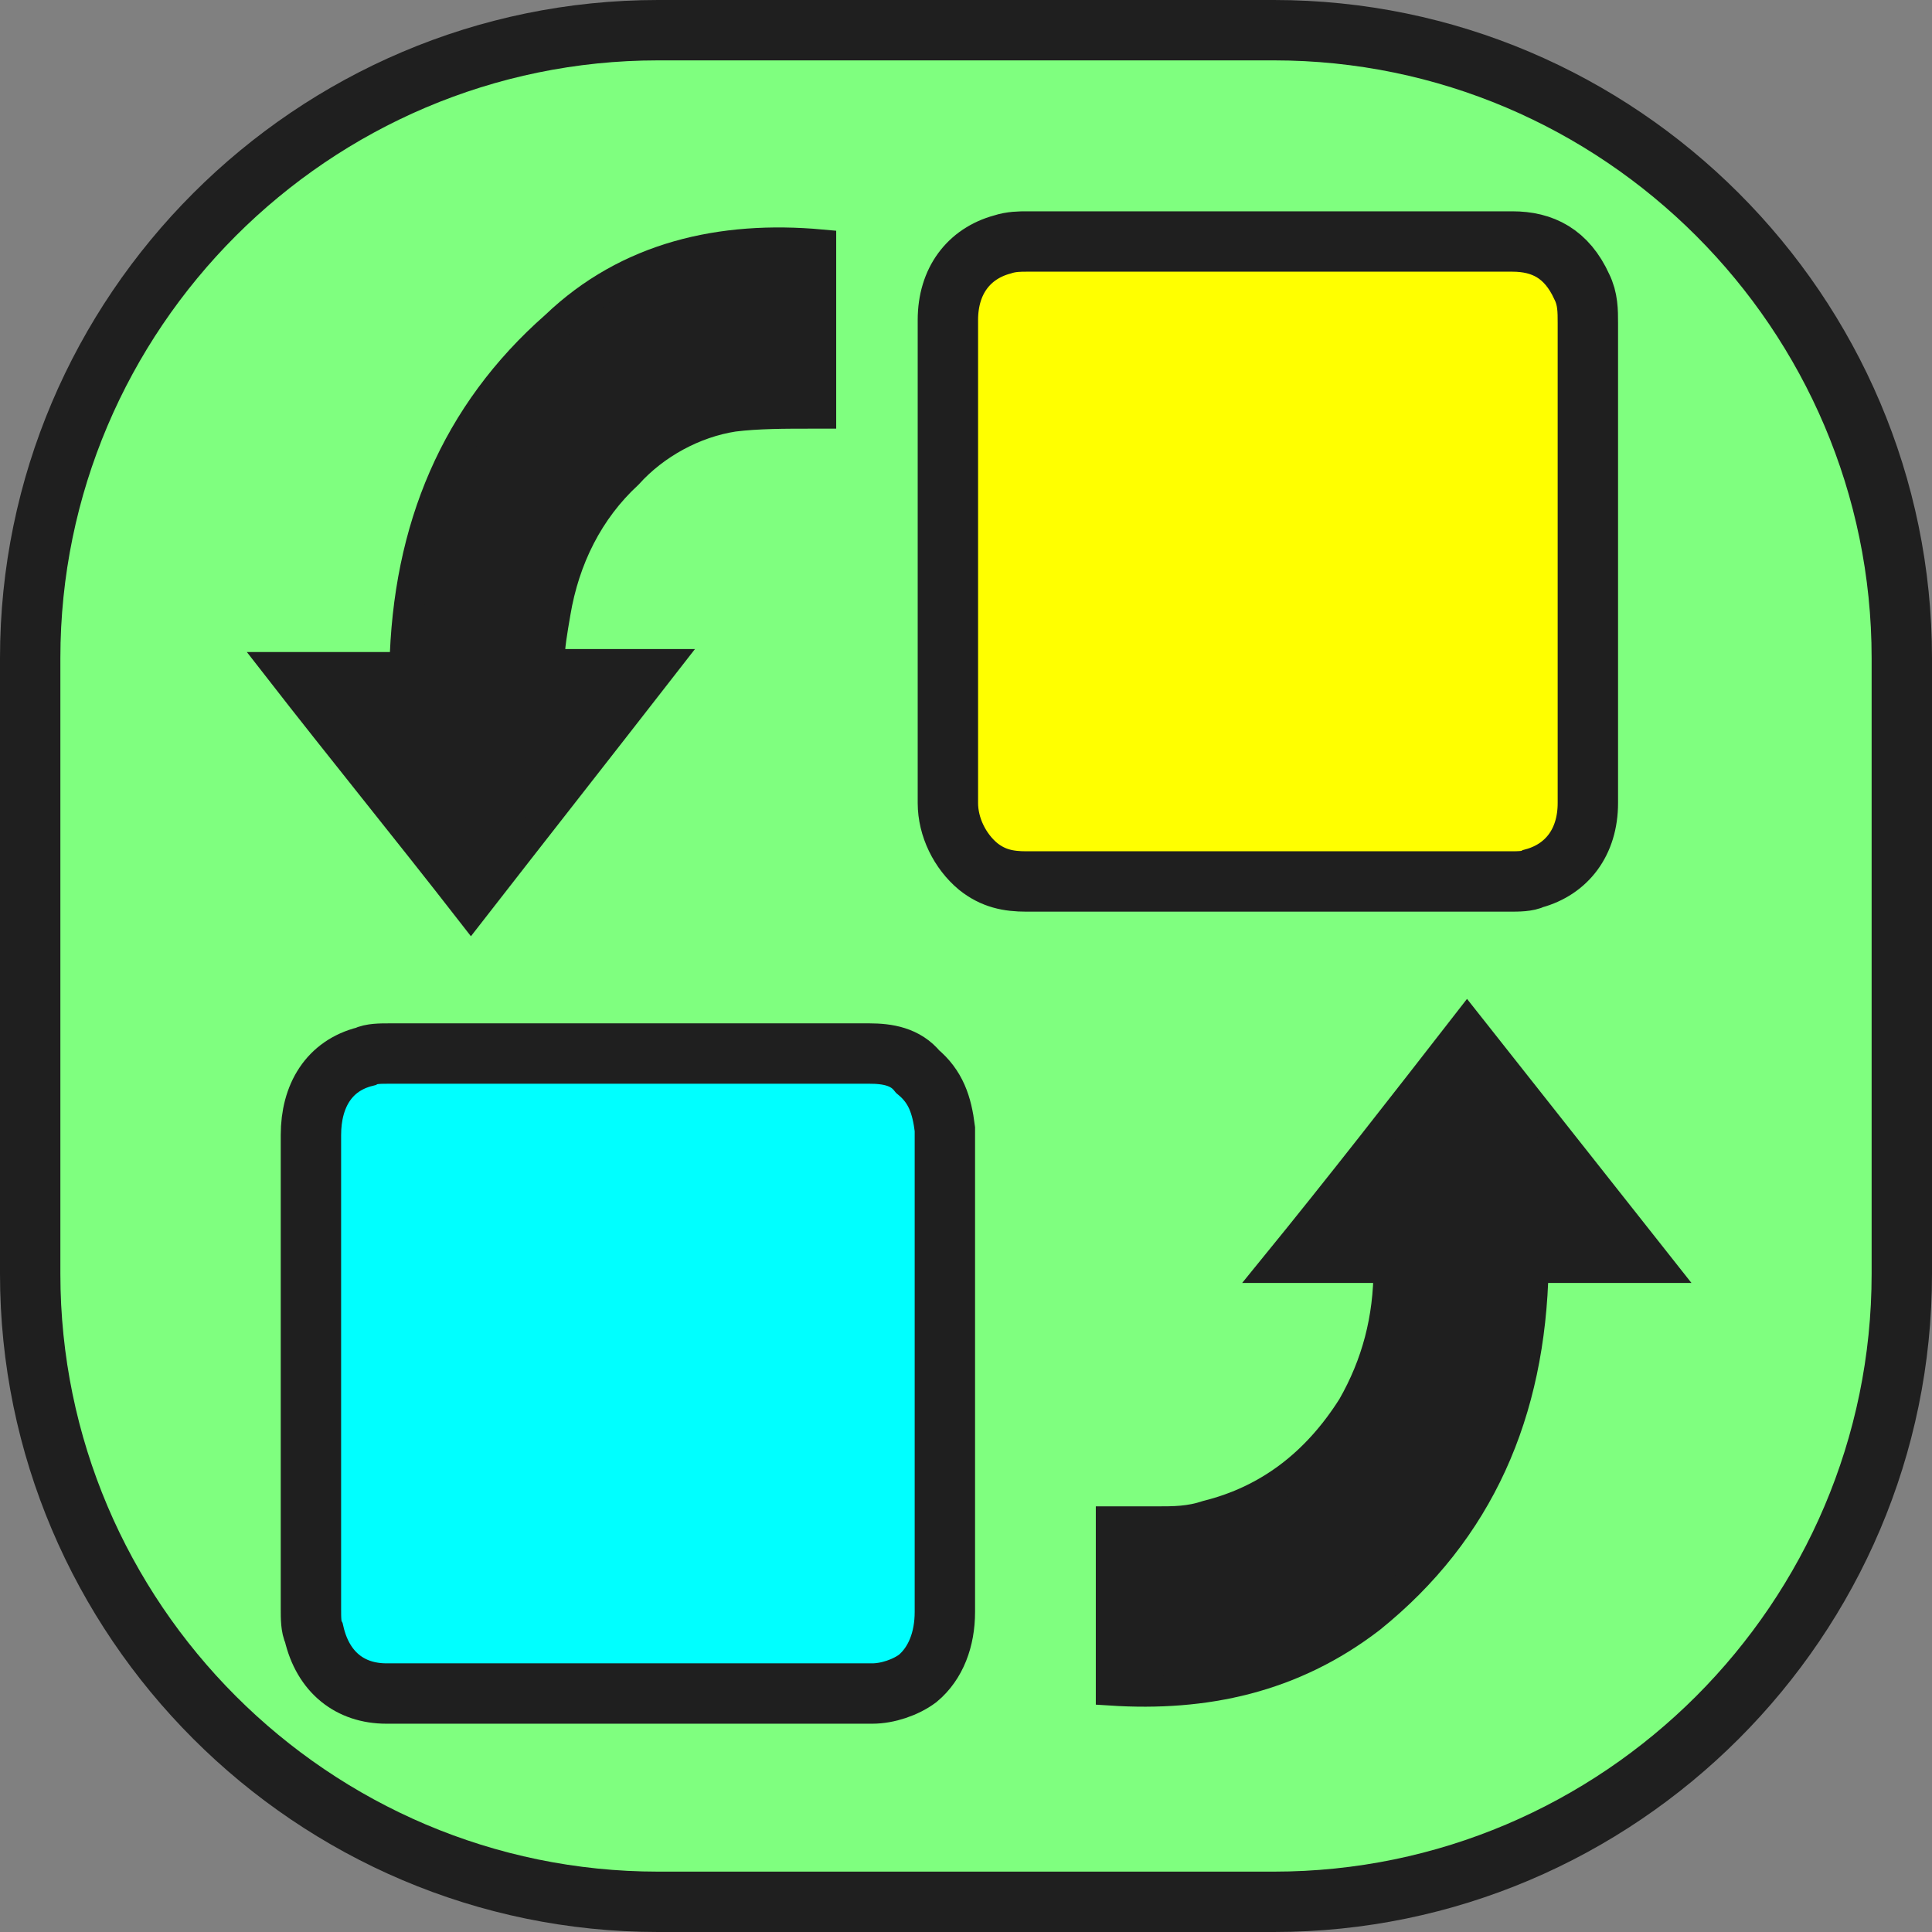 <?xml version="1.0" encoding="utf-8"?>
<!-- Generator: Adobe Illustrator 29.1.0, SVG Export Plug-In . SVG Version: 9.03 Build 55587)  -->
<svg version="1.0" id="_图层_1" xmlns="http://www.w3.org/2000/svg" xmlns:xlink="http://www.w3.org/1999/xlink" x="0px" y="0px"
	 viewBox="0 0 64 64" style="enable-background:new 0 0 64 64;" xml:space="preserve">
<rect x="0" y="0" width="64" height="64" fill="#808080" stroke="none"/>
<style type="text/css">
	.st0{fill:#7FFF7F;}
	.st1{fill:#1F1F1F;}
	.st2{fill:#1F1F1F;stroke:#1F1F1F;stroke-miterlimit:10;}
	.st3{fill:#00FFFF;stroke:#1F1F1F;stroke-width:2;stroke-miterlimit:10;}
	.st4{fill:#FFFF00;stroke:#1F1F1F;stroke-width:2;stroke-miterlimit:10;}
</style>
<g>
	<path class="st0" d="M21.8,1h20.4C53.7,1,63,10.3,63,21.8v20.4C63,53.7,53.7,63,42.2,63H21.8C10.3,63,1,53.7,1,42.2V21.8
		C1,10.3,10.3,1,21.8,1z"/>
	<path class="st1" d="M42.2,2C53.1,2,62,10.9,62,21.8v20.4C62,53.1,53.1,62,42.2,62H21.8C10.9,62,2,53.1,2,42.2V21.8
		C2,10.9,10.9,2,21.8,2H42.2 M42.2,0H21.8C9.8,0,0,9.8,0,21.8v20.4C0,54.2,9.8,64,21.8,64h20.4c12,0,21.8-9.8,21.8-21.8V21.8
		C64,9.8,54.2,0,42.2,0L42.2,0z"/>
</g>
<path class="st2" d="M48.6,33.9L55,42h-4.2c-0.1,4.8-1.8,8.7-5.4,11.6c-2.6,2-5.5,2.6-8.6,2.4v-5.6c0.5,0,1,0,1.5,0
	c0.6,0,1.1,0,1.7-0.2c2-0.5,3.6-1.7,4.8-3.6c0.8-1.4,1.2-2.9,1.2-4.6h-3.8C44.4,39.3,46.5,36.6,48.6,33.9L48.6,33.9L48.6,33.9z"/>
<path class="st3" d="M28.8,34.9c0.6,0,1.2,0.1,1.6,0.6c0.6,0.5,0.8,1.1,0.9,1.9v16c0,0.9-0.3,1.7-0.9,2.2c-0.4,0.3-1,0.5-1.5,0.5
	H12.8c-1.2,0-2.1-0.7-2.4-2c-0.1-0.2-0.1-0.5-0.1-0.8V37.6c0-1.3,0.6-2.3,1.8-2.6c0.2-0.1,0.5-0.1,0.8-0.1H28.8z"/>
<path class="st2" d="M27.2,8.1v5.6h-0.3c-0.9,0-1.8,0-2.6,0.1c-1.3,0.2-2.6,0.9-3.5,1.9c-1.3,1.2-2.1,2.8-2.4,4.6
	c-0.1,0.6-0.2,1.1-0.2,1.7H22c-2.1,2.7-4.3,5.5-6.4,8.2c-2.1-2.7-4.3-5.4-6.4-8.1h4.2c0.1-4.6,1.7-8.4,5-11.3
	C20.8,8.5,23.9,7.8,27.2,8.1z"/>
<path class="st4" d="M50.1,8c1,0,1.8,0.4,2.3,1.5c0.2,0.4,0.2,0.8,0.2,1.2c0,5.3,0,10.6,0,15.9c0,1.3-0.7,2.2-1.8,2.5
	c-0.2,0.1-0.5,0.1-0.8,0.1H34c-0.6,0-1.1-0.1-1.6-0.5c-0.6-0.5-1-1.3-1-2.1v-16c0-1.3,0.7-2.2,1.8-2.5C33.5,8,33.8,8,34,8H50.1
	L50.1,8z"/>
</svg>

